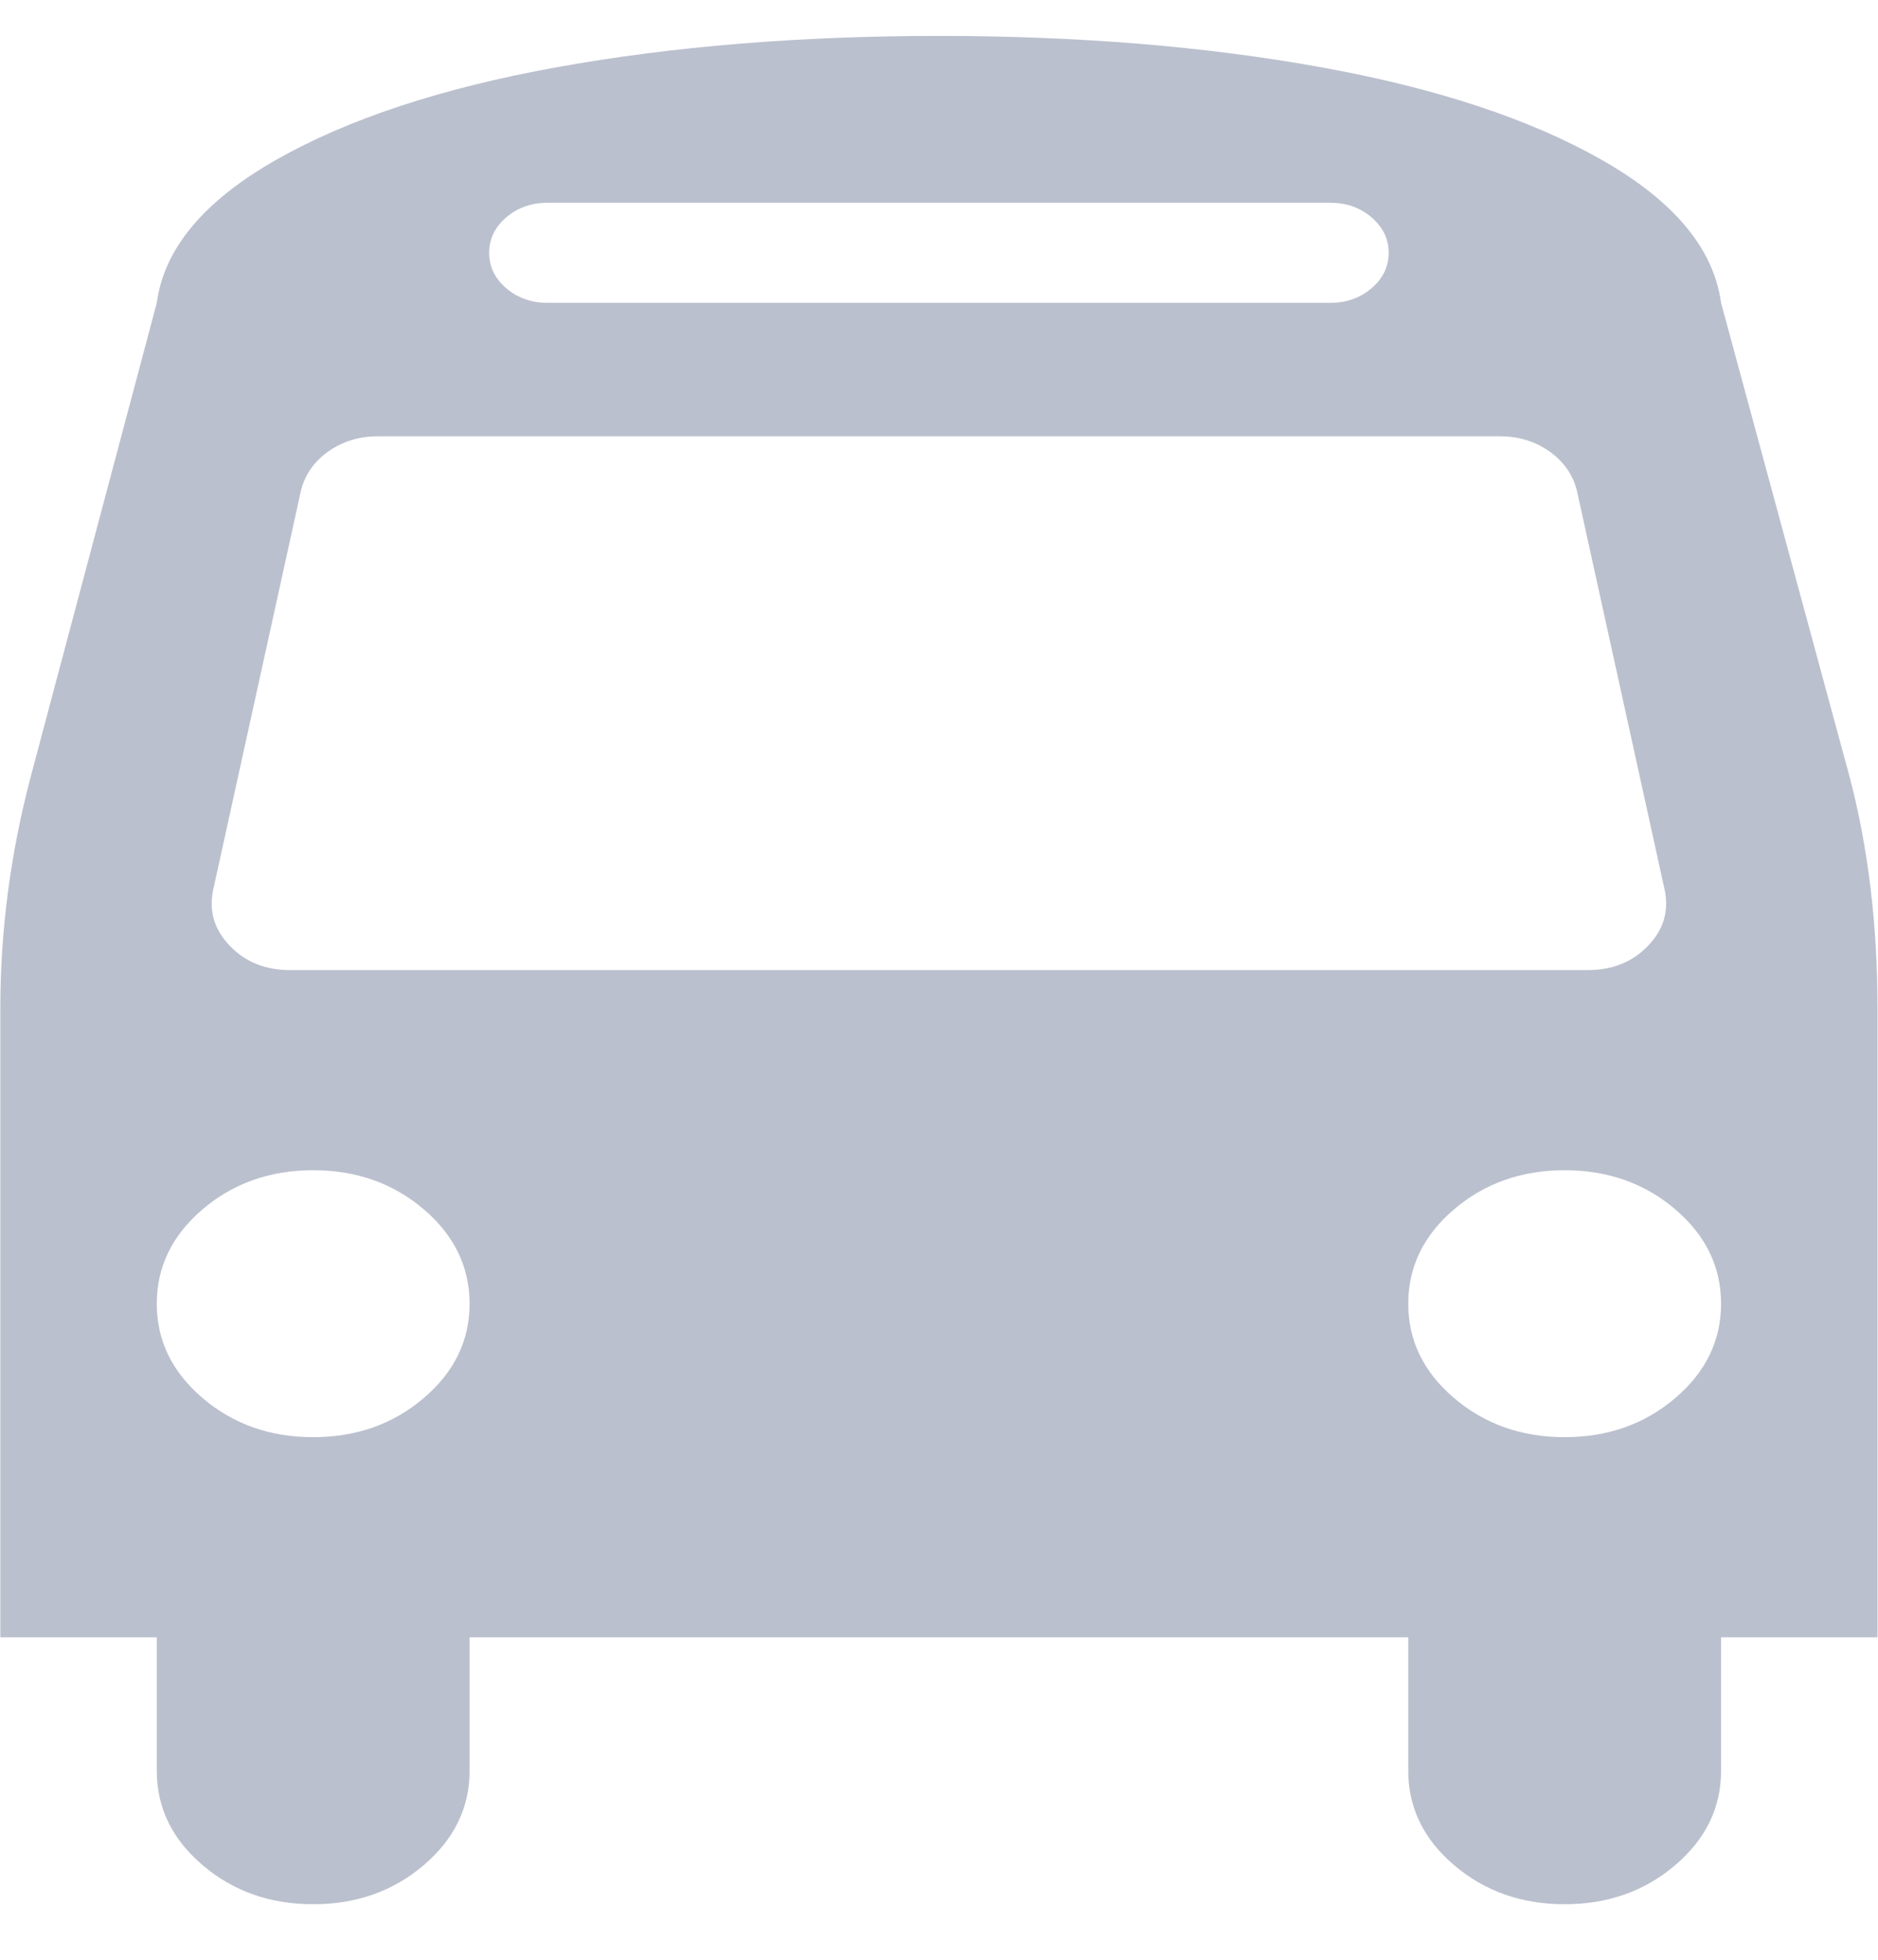 <svg width="23" height="24" viewBox="0 0 23 24" fill="none" xmlns="http://www.w3.org/2000/svg">
<g clip-path="url(#clip0)">
<path opacity="0.3" d="M5.751 15.966C5.751 15.515 5.564 15.129 5.19 14.81C4.816 14.491 4.364 14.331 3.835 14.331C3.307 14.331 2.855 14.491 2.481 14.81C2.107 15.129 1.92 15.515 1.92 15.966C1.92 16.417 2.107 16.802 2.481 17.121C2.855 17.44 3.307 17.6 3.835 17.6C4.364 17.6 4.816 17.44 5.19 17.121C5.564 16.802 5.751 16.417 5.751 15.966ZM21.078 15.966C21.078 15.515 20.891 15.129 20.517 14.81C20.143 14.491 19.691 14.331 19.162 14.331C18.634 14.331 18.182 14.491 17.808 14.81C17.434 15.129 17.247 15.515 17.247 15.966C17.247 16.417 17.434 16.802 17.808 17.121C18.182 17.44 18.634 17.6 19.162 17.6C19.691 17.6 20.143 17.44 20.517 17.121C20.891 16.802 21.078 16.417 21.078 15.966ZM20.39 10.91L19.312 6.007C19.262 5.811 19.15 5.651 18.975 5.528C18.801 5.405 18.599 5.343 18.369 5.343H4.629C4.399 5.343 4.197 5.405 4.022 5.528C3.848 5.651 3.736 5.811 3.686 6.007L2.608 10.91C2.558 11.165 2.628 11.391 2.818 11.586C3.007 11.782 3.252 11.88 3.551 11.88H19.447C19.746 11.88 19.991 11.782 20.18 11.586C20.37 11.391 20.44 11.165 20.39 10.91ZM17.007 3.096C17.007 2.925 16.937 2.781 16.797 2.662C16.658 2.542 16.488 2.483 16.288 2.483H6.709C6.51 2.483 6.34 2.542 6.2 2.662C6.061 2.781 5.991 2.925 5.991 3.096C5.991 3.266 6.061 3.411 6.2 3.53C6.34 3.649 6.51 3.709 6.709 3.709H16.288C16.488 3.709 16.658 3.649 16.797 3.53C16.937 3.411 17.007 3.266 17.007 3.096ZM22.994 12.352V20.051H21.078V21.686C21.078 22.137 20.891 22.522 20.517 22.841C20.143 23.16 19.691 23.32 19.162 23.32C18.634 23.32 18.182 23.16 17.808 22.841C17.434 22.522 17.247 22.137 17.247 21.686V20.051H5.751V21.686C5.751 22.137 5.564 22.522 5.19 22.841C4.816 23.16 4.364 23.32 3.835 23.32C3.307 23.32 2.855 23.16 2.481 22.841C2.107 22.522 1.92 22.137 1.92 21.686V20.051H0.004V12.352C0.004 11.399 0.128 10.45 0.378 9.505L1.92 3.709C2.009 3.045 2.496 2.462 3.379 1.959C4.262 1.457 5.41 1.078 6.821 0.823C8.233 0.568 9.793 0.44 11.499 0.44C13.205 0.44 14.764 0.568 16.176 0.823C17.588 1.078 18.736 1.457 19.619 1.959C20.502 2.462 20.988 3.045 21.078 3.709L22.65 9.505C22.879 10.373 22.994 11.322 22.994 12.352Z" fill="#1D2E5B"/>
</g>
<defs>
<clipPath id="clip0">
<rect width="23" height="22.88" fill="white" transform="translate(0 0.44)"/>
</clipPath>
</defs>
</svg>
